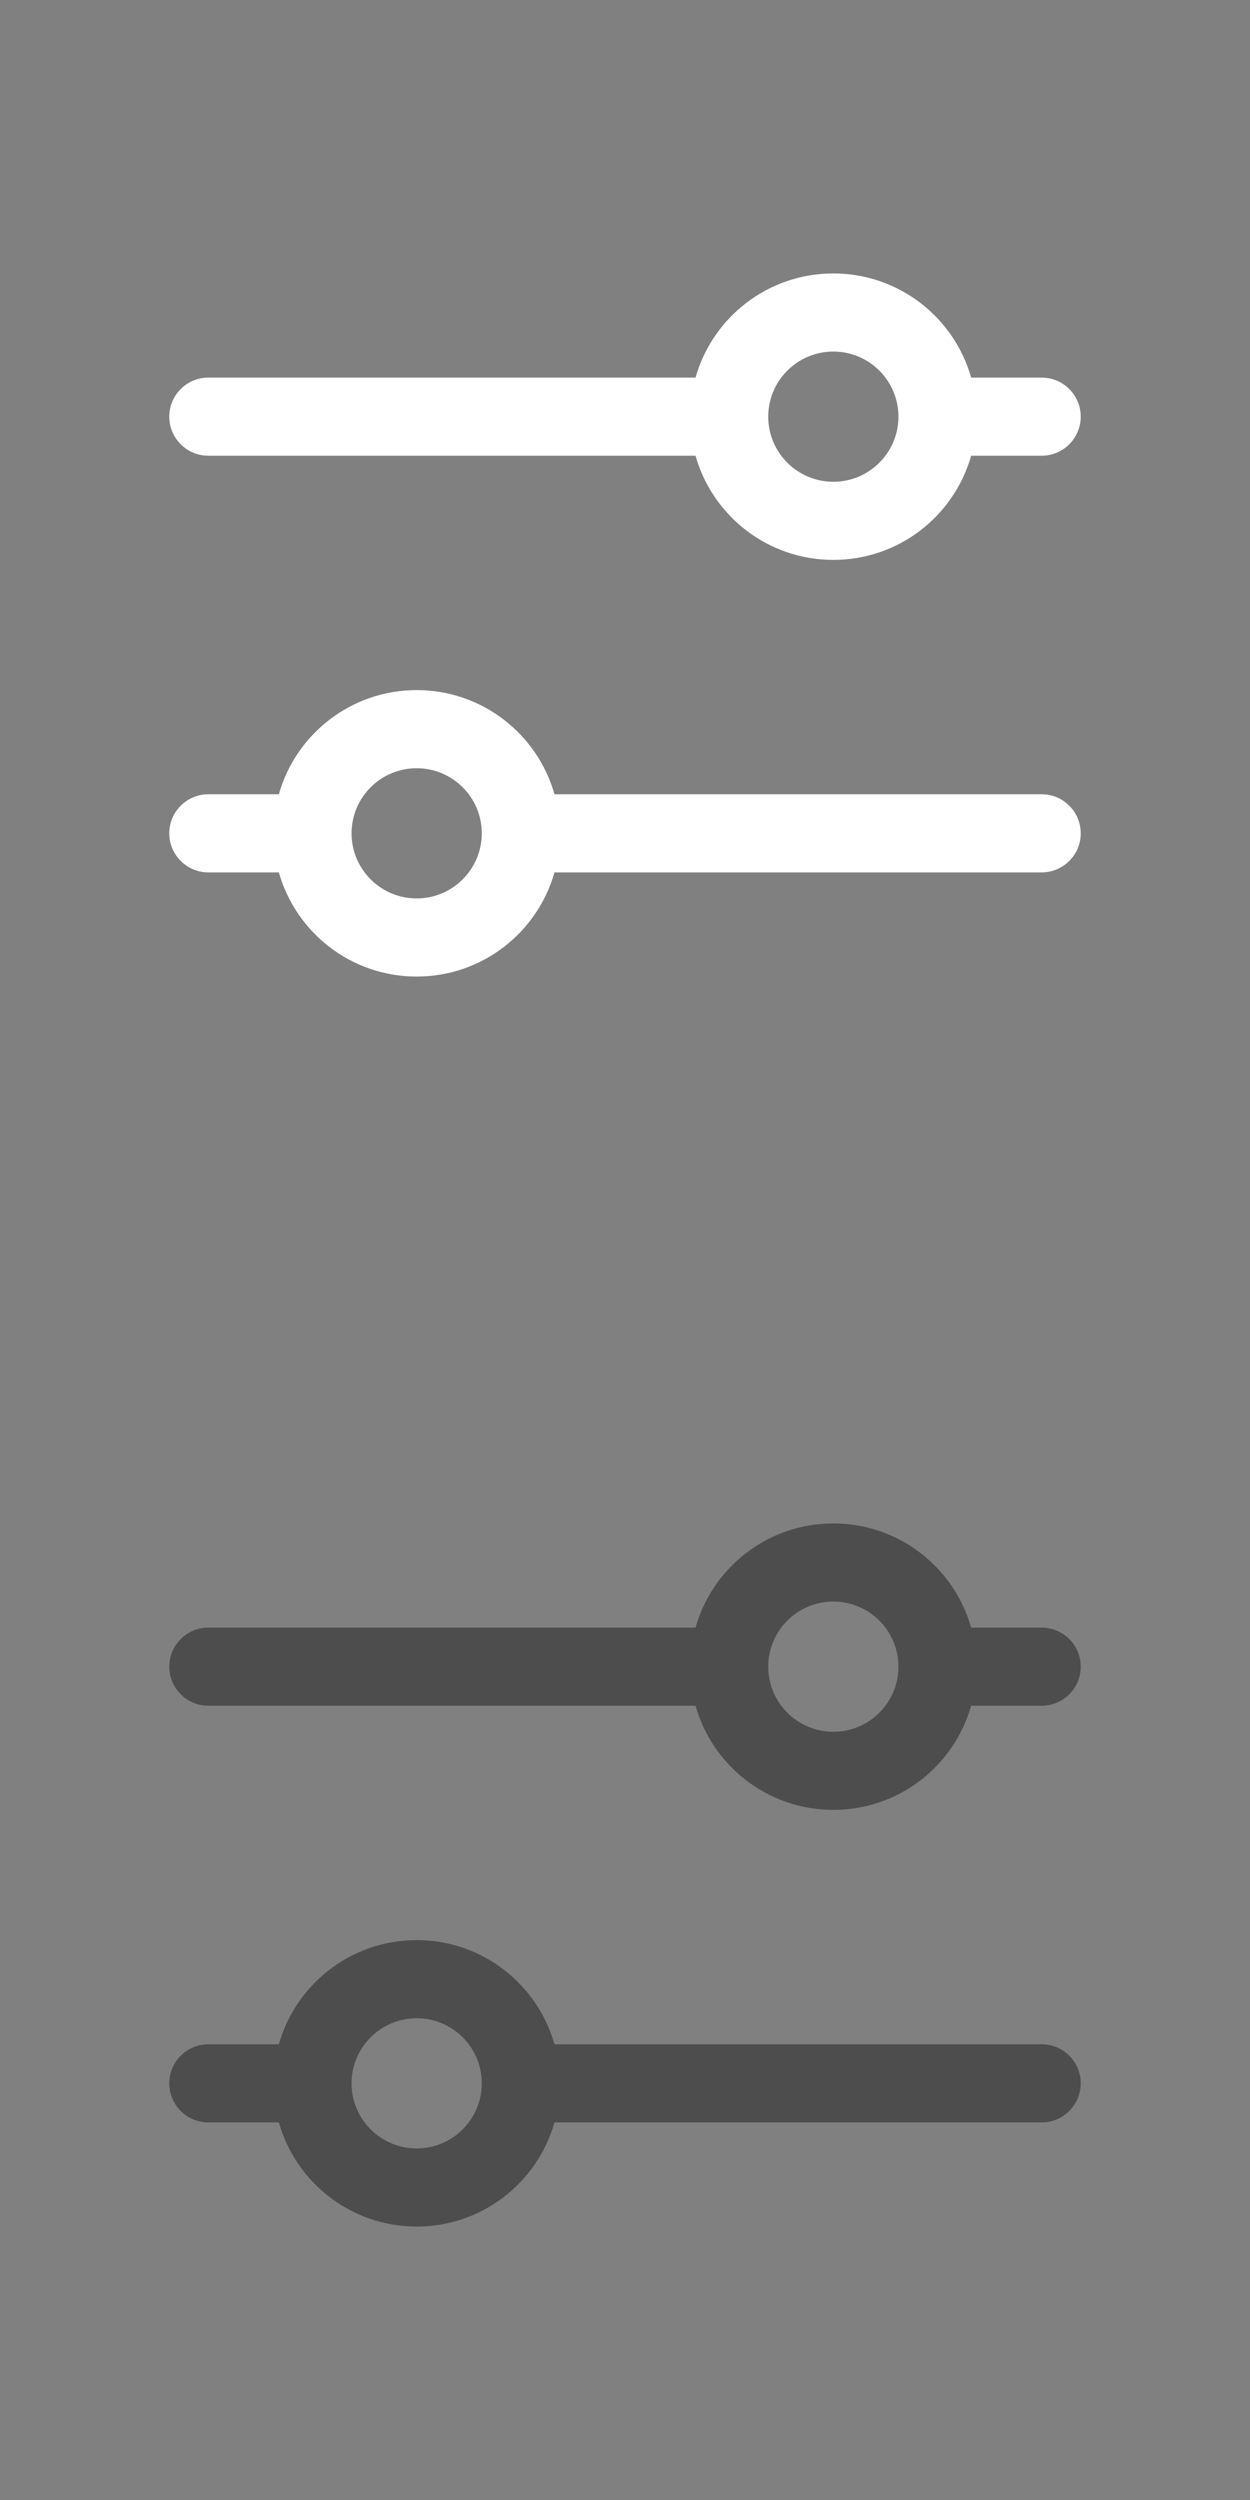 <svg width="24" height="48" viewBox="0 0 24 48" fill="none" xmlns="http://www.w3.org/2000/svg">
<rect x="0" y="0" width="24" height="48" fill="#808080" stroke="none"/>
<path fill-rule="evenodd" clip-rule="evenodd" d="M13.354 8.75H4C3.586 8.75 3.25 8.414 3.25 8C3.25 7.586 3.586 7.25 4 7.25H13.354C13.68 6.096 14.741 5.25 16 5.25C17.259 5.25 18.32 6.096 18.646 7.25H20C20.414 7.25 20.75 7.586 20.75 8C20.75 8.414 20.414 8.75 20 8.75H18.646C18.32 9.904 17.259 10.75 16 10.75C14.741 10.75 13.68 9.904 13.354 8.75ZM14.75 8C14.75 7.31 15.31 6.75 16 6.75C16.69 6.75 17.25 7.31 17.25 8C17.25 8.69 16.69 9.25 16 9.25C15.31 9.25 14.75 8.69 14.75 8Z" fill="white"/>
<path fill-rule="evenodd" clip-rule="evenodd" d="M10.646 16.75H20C20.414 16.75 20.75 16.414 20.75 16C20.75 15.586 20.414 15.25 20 15.25H10.646C10.32 14.096 9.259 13.25 8 13.25C6.741 13.25 5.68 14.096 5.354 15.25H4C3.586 15.25 3.25 15.586 3.25 16C3.25 16.414 3.586 16.75 4 16.75H5.354C5.68 17.904 6.741 18.75 8 18.75C9.259 18.75 10.32 17.904 10.646 16.75ZM6.75 16C6.75 15.31 7.31 14.75 8 14.75C8.69 14.75 9.25 15.31 9.25 16C9.25 16.69 8.69 17.25 8 17.25C7.31 17.25 6.75 16.69 6.75 16Z" fill="white"/>
<path fill-rule="evenodd" clip-rule="evenodd" d="M13.354 32.75H4C3.586 32.75 3.25 32.414 3.25 32C3.25 31.586 3.586 31.25 4 31.25H13.354C13.68 30.096 14.741 29.25 16 29.25C17.259 29.25 18.32 30.096 18.646 31.25H20C20.414 31.25 20.75 31.586 20.75 32C20.75 32.414 20.414 32.75 20 32.75H18.646C18.32 33.904 17.259 34.75 16 34.75C14.741 34.75 13.68 33.904 13.354 32.75ZM14.75 32C14.75 31.31 15.31 30.75 16 30.75C16.69 30.75 17.25 31.31 17.25 32C17.25 32.69 16.69 33.25 16 33.25C15.31 33.25 14.75 32.69 14.75 32Z" fill="#4D4D4D"/>
<path fill-rule="evenodd" clip-rule="evenodd" d="M10.646 40.75H20C20.414 40.75 20.75 40.414 20.75 40C20.75 39.586 20.414 39.25 20 39.25H10.646C10.32 38.096 9.259 37.25 8 37.25C6.741 37.25 5.68 38.096 5.354 39.25H4C3.586 39.25 3.25 39.586 3.25 40C3.25 40.414 3.586 40.75 4 40.75H5.354C5.68 41.904 6.741 42.75 8 42.75C9.259 42.75 10.32 41.904 10.646 40.75ZM6.75 40C6.75 39.31 7.31 38.75 8 38.75C8.69 38.75 9.25 39.31 9.25 40C9.25 40.69 8.69 41.25 8 41.25C7.31 41.25 6.75 40.69 6.75 40Z" fill="#4D4D4D"/>
</svg>
